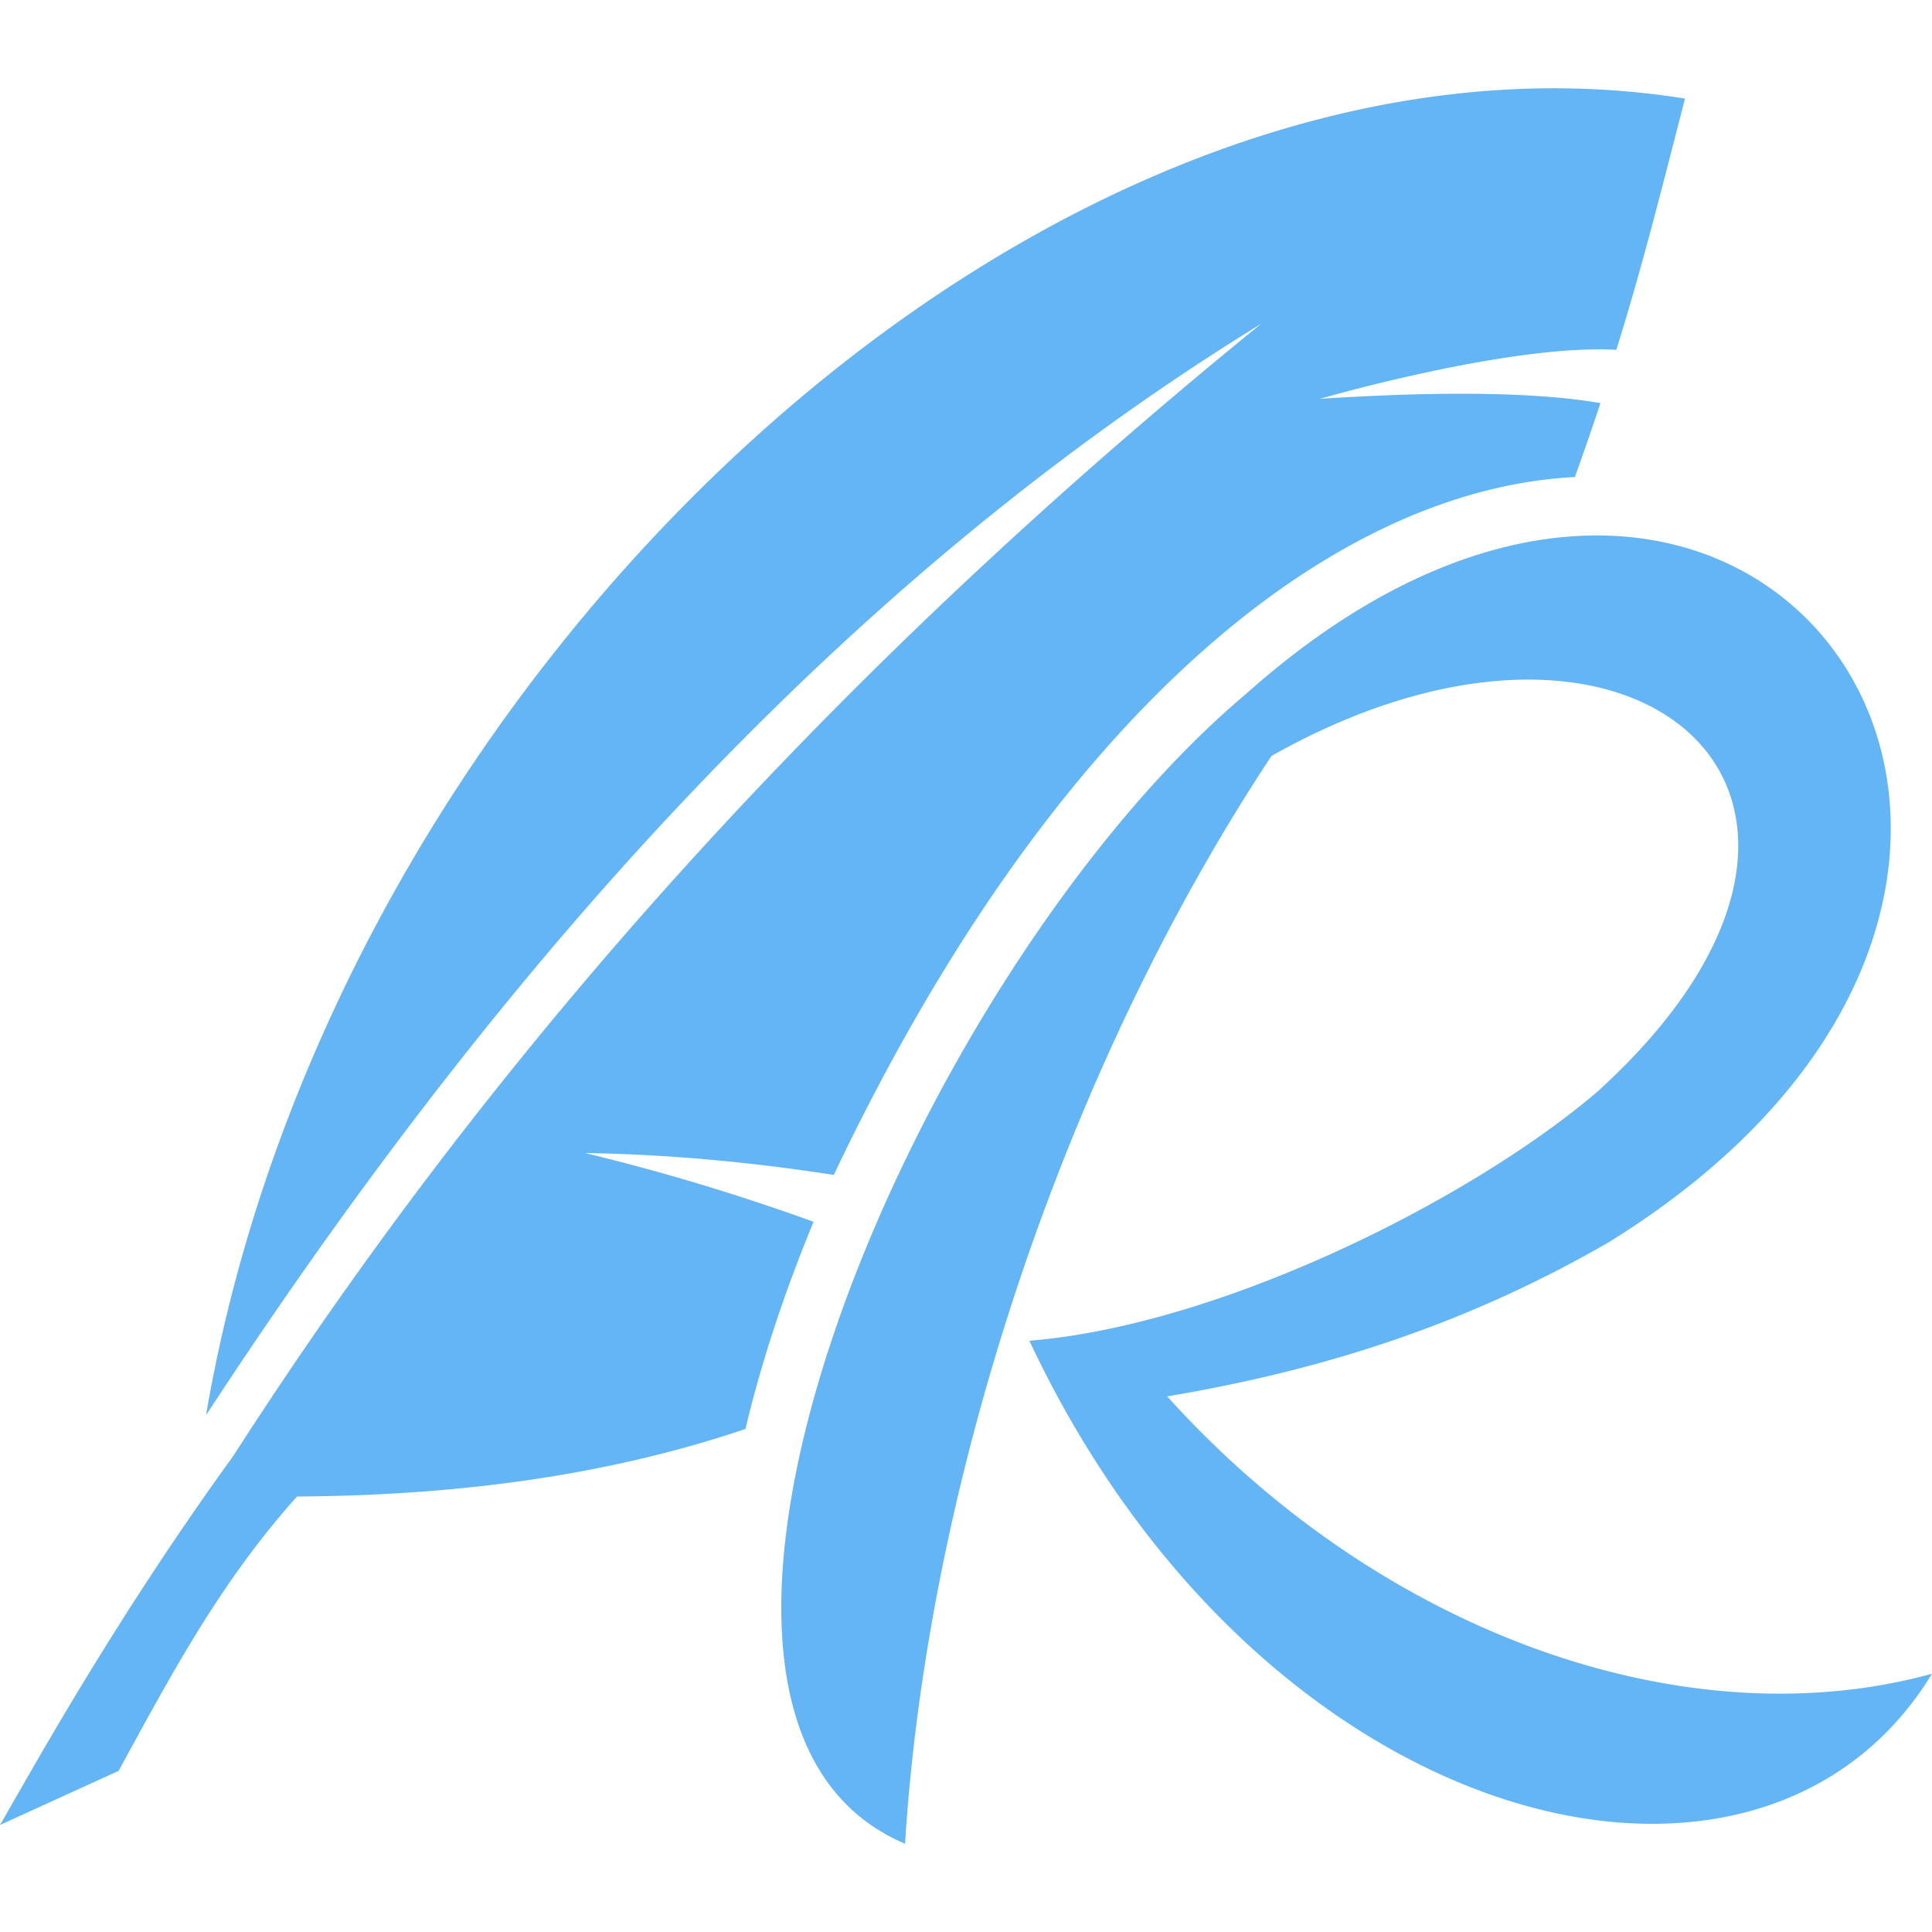 <svg xmlns="http://www.w3.org/2000/svg" width="16" height="16" fill="#64B5F6"  viewBox="0 0 512 512"><path d="M220.948 311.372c-23.308-3.654-45.655-5.496-65.906-5.807 20.413 4.922 40.599 11 60.56 18.222-7.86 19.02-13.93 37.533-18.045 54.902-31.751 10.726-70.074 17.612-118.847 17.9-19.87 22.22-32.346 45.302-47.273 72.707L0 483.634c8.182-14.012 29.915-53.758 61.837-97.806C140.601 263.2 235.23 166.283 334.2 85.82c-108.024 66.405-199.123 166.084-279.59 289.2C88.454 176.191 278.217-.88 446.54 26.132c-6.081 23.479-10.869 43.006-18.188 66.58-28.277-1.623-78.573 12.979-78.573 12.979 32.449-2.086 57.567-1.772 74.348 1.142a826 826 0 0 1-6.768 19.59c-63.148 3.202-137.272 60.608-196.41 184.949m18.9 177.233c5.86-94.34 41.437-204.092 97.095-288.26 97.78-55.207 171.434 11.86 86.29 89.047-33.5 28.561-99.631 61.765-150.432 65.923 61.301 130.54 193.254 163.64 239.199 88.248-65.938 18.079-146.576-11.244-202.69-73.513 44.4-7.436 81.719-20.466 116.936-40.792 156.36-96.645 39.815-266.272-95.786-145.583-88.177 74.114-171.406 270.636-90.612 304.93"/></svg>